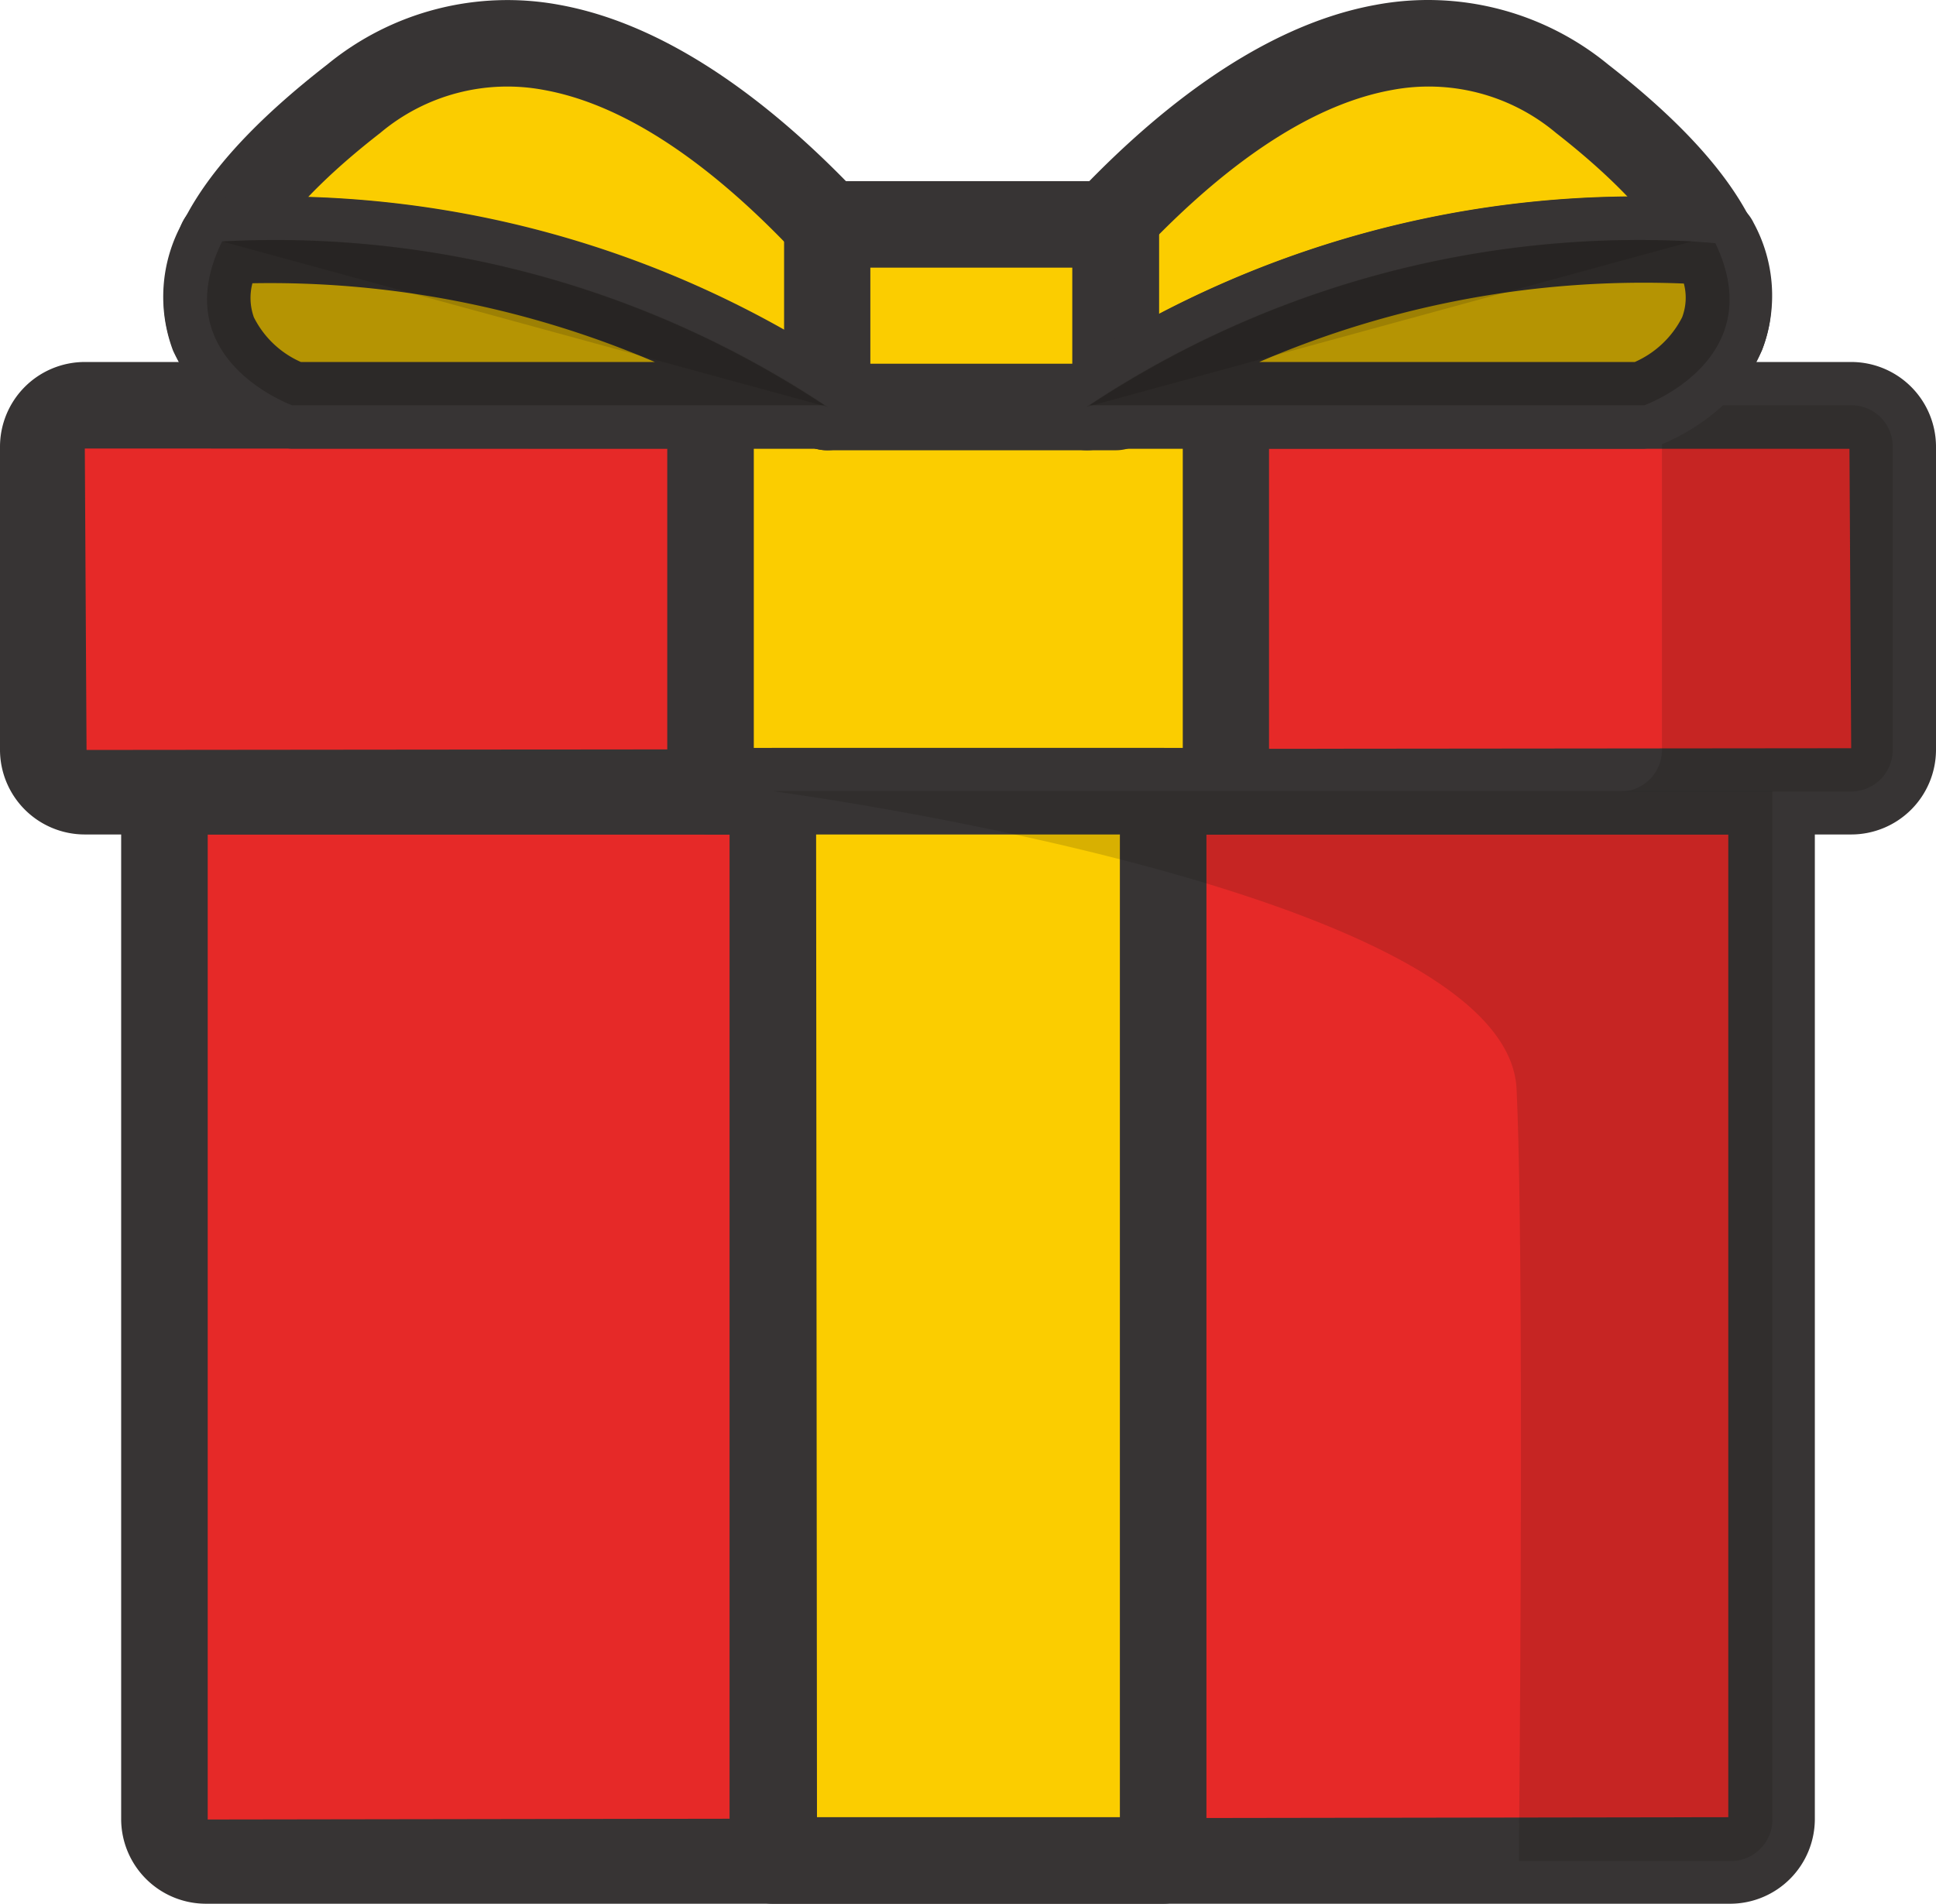 <svg xmlns="http://www.w3.org/2000/svg" viewBox="0 0 67.11 66.02"><defs><style>.cls-1{fill:#e62928;}.cls-2{fill:#373434;}.cls-3,.cls-5{fill:#12100b;}.cls-3{opacity:0.15;}.cls-4{fill:#fbcd00;}.cls-5{opacity:0.3;}</style></defs><g id="Réteg_2" data-name="Réteg 2"><g id="Layer_2" data-name="Layer 2"><path class="cls-1" d="M5.7,27.43H61.41a0,0,0,0,1,0,0V63.08A1.44,1.44,0,0,1,60,64.52H7.14A1.44,1.44,0,0,1,5.7,63.08V27.43A0,0,0,0,1,5.7,27.43Z"/><path class="cls-2" d="M60,66H7.14A2.94,2.94,0,0,1,4.2,63.08V27.43a1.5,1.5,0,0,1,1.5-1.5H61.41a1.5,1.5,0,0,1,1.5,1.5V63.08A2.94,2.94,0,0,1,60,66ZM7.2,28.93V63.08L59.91,63V28.93Z"/><rect class="cls-1" x="1.5" y="14.05" width="64.11" height="13.37" rx="1.44"/><path class="cls-2" d="M64.17,28.93H2.94A2.94,2.94,0,0,1,0,26V15.49a2.94,2.94,0,0,1,2.94-2.94H64.17a2.94,2.94,0,0,1,2.94,2.94V26A2.94,2.94,0,0,1,64.17,28.93ZM2.94,15.55,3,26l61.17-.06-.06-10.38Zm61.23,0h0Z"/><path class="cls-3" d="M64.17,14.05h-8a1.43,1.43,0,0,1,1.44,1.44V26a1.44,1.44,0,0,1-1.44,1.44h8A1.44,1.44,0,0,0,65.61,26V15.49A1.43,1.43,0,0,0,64.17,14.05Z"/><rect class="cls-4" x="24.63" y="14.05" width="17.86" height="13.37"/><path class="cls-2" d="M42.49,28.93H24.63a1.5,1.5,0,0,1-1.5-1.5V14.05a1.5,1.5,0,0,1,1.5-1.5H42.49a1.5,1.5,0,0,1,1.5,1.5V27.43A1.5,1.5,0,0,1,42.49,28.93Zm-16.36-3H41V15.55H26.13Z"/><rect class="cls-4" x="26.79" y="27.43" width="13.53" height="37.09"/><path class="cls-2" d="M40.32,66H26.79a1.5,1.5,0,0,1-1.5-1.5V27.43a1.5,1.5,0,0,1,1.5-1.5H40.32a1.5,1.5,0,0,1,1.5,1.5V64.52A1.5,1.5,0,0,1,40.32,66Zm-12-3H38.82V28.93H28.29Z"/><path class="cls-4" d="M33.56,14.05S22.28-4.37,12.26,3.42s-2.13,10.63-2.13,10.63Z"/><path class="cls-2" d="M33.56,15.55H10.13a1.43,1.43,0,0,1-.5-.09c-.14-.05-3.4-1.25-3.89-4.32-.44-2.72,1.39-5.63,5.6-8.9A9.85,9.85,0,0,1,19.4.17c8.25,1.5,15.15,12.62,15.44,13.1a1.5,1.5,0,0,1-1.28,2.28Zm-23.12-3H30.7C28.37,9.4,23.74,4,18.86,3.12a6.84,6.84,0,0,0-5.68,1.49C10.1,7,8.47,9.21,8.7,10.67,8.86,11.7,10,12.33,10.44,12.55Z"/><path class="cls-4" d="M33.56,14.05S44.83-4.37,54.86,3.42,57,14.05,57,14.05Z"/><path class="cls-2" d="M57,15.55H33.56a1.48,1.48,0,0,1-1.31-.77,1.46,1.46,0,0,1,0-1.51c.29-.48,7.18-11.6,15.43-13.1a9.84,9.84,0,0,1,8.07,2.07c4.2,3.27,6,6.18,5.6,8.9-.49,3.07-3.75,4.27-3.89,4.32A1.48,1.48,0,0,1,57,15.55Zm-20.57-3H56.67c.46-.22,1.59-.86,1.75-1.89C58.64,9.2,57,7,53.94,4.61a6.86,6.86,0,0,0-5.69-1.49C43.37,4,38.75,9.4,36.41,12.55Z"/><rect class="cls-4" x="28.67" y="7.78" width="10" height="6.34"/><path class="cls-2" d="M38.68,15.61h-10a1.5,1.5,0,0,1-1.5-1.5V7.78a1.5,1.5,0,0,1,1.5-1.5h10a1.5,1.5,0,0,1,1.5,1.5v6.33A1.5,1.5,0,0,1,38.68,15.61Zm-8.51-3h7V9.28h-7Z"/><path class="cls-4" d="M7.7,8.37a34.51,34.51,0,0,1,21,5.74"/><path class="cls-2" d="M28.67,15.61a1.46,1.46,0,0,1-.84-.26,33.21,33.21,0,0,0-20-5.48,1.5,1.5,0,0,1-.31-3,35.75,35.75,0,0,1,22,6,1.5,1.5,0,0,1-.85,2.74Z"/><path class="cls-4" d="M58.65,8.37a34.52,34.52,0,0,0-21,5.74"/><path class="cls-2" d="M37.68,15.61a1.5,1.5,0,0,1-.85-2.74,35.75,35.75,0,0,1,22-6,1.5,1.5,0,0,1-.31,3,33.25,33.25,0,0,0-20,5.48A1.46,1.46,0,0,1,37.68,15.61Z"/><path class="cls-4" d="M10.13,14.05H28.58A34.54,34.54,0,0,0,7.7,8.37C5.69,12.46,10.13,14.05,10.13,14.05Z"/><path class="cls-2" d="M28.58,15.55H10.13a1.43,1.43,0,0,1-.5-.09A6.38,6.38,0,0,1,6,12.16a5.29,5.29,0,0,1,.33-4.45,1.51,1.51,0,0,1,1.2-.83,35.85,35.85,0,0,1,21.87,5.93,1.5,1.5,0,0,1-.84,2.74Zm-18.15-3H22.7A33.9,33.9,0,0,0,8.75,9.82,2,2,0,0,0,8.8,11,3.32,3.32,0,0,0,10.43,12.55Z"/><path class="cls-4" d="M37.77,14.05H57s4.4-1.58,2.46-5.62l-.79-.06A34.54,34.54,0,0,0,37.77,14.05Z"/><path class="cls-2" d="M57,15.55H37.77a1.5,1.5,0,0,1-.84-2.74A35.76,35.76,0,0,1,58.81,6.88l.74,0a1.5,1.5,0,0,1,1.24.85,5.28,5.28,0,0,1,.29,4.41,6.42,6.42,0,0,1-3.59,3.27A1.48,1.48,0,0,1,57,15.55Zm-13.33-3h13A3.36,3.36,0,0,0,58.31,11a1.92,1.92,0,0,0,.06-1.17A33.68,33.68,0,0,0,43.65,12.55Z"/><path class="cls-3" d="M7.7,8.37a34.51,34.51,0,0,1,21,5.74"/><path class="cls-3" d="M58.65,8.37a34.52,34.52,0,0,0-21,5.74"/><path class="cls-5" d="M10.13,14.05H28.58A34.54,34.54,0,0,0,7.7,8.37C5.69,12.46,10.13,14.05,10.13,14.05Z"/><path class="cls-5" d="M37.77,14.05H57s4.4-1.58,2.46-5.62l-.79-.06A34.54,34.54,0,0,0,37.77,14.05Z"/><path class="cls-3" d="M52.57,37.75c.22,4.56.16,18,.08,26.77H60a1.44,1.44,0,0,0,1.44-1.44V27.43H26.79S52.24,30.8,52.57,37.75Z"/></g></g></svg>